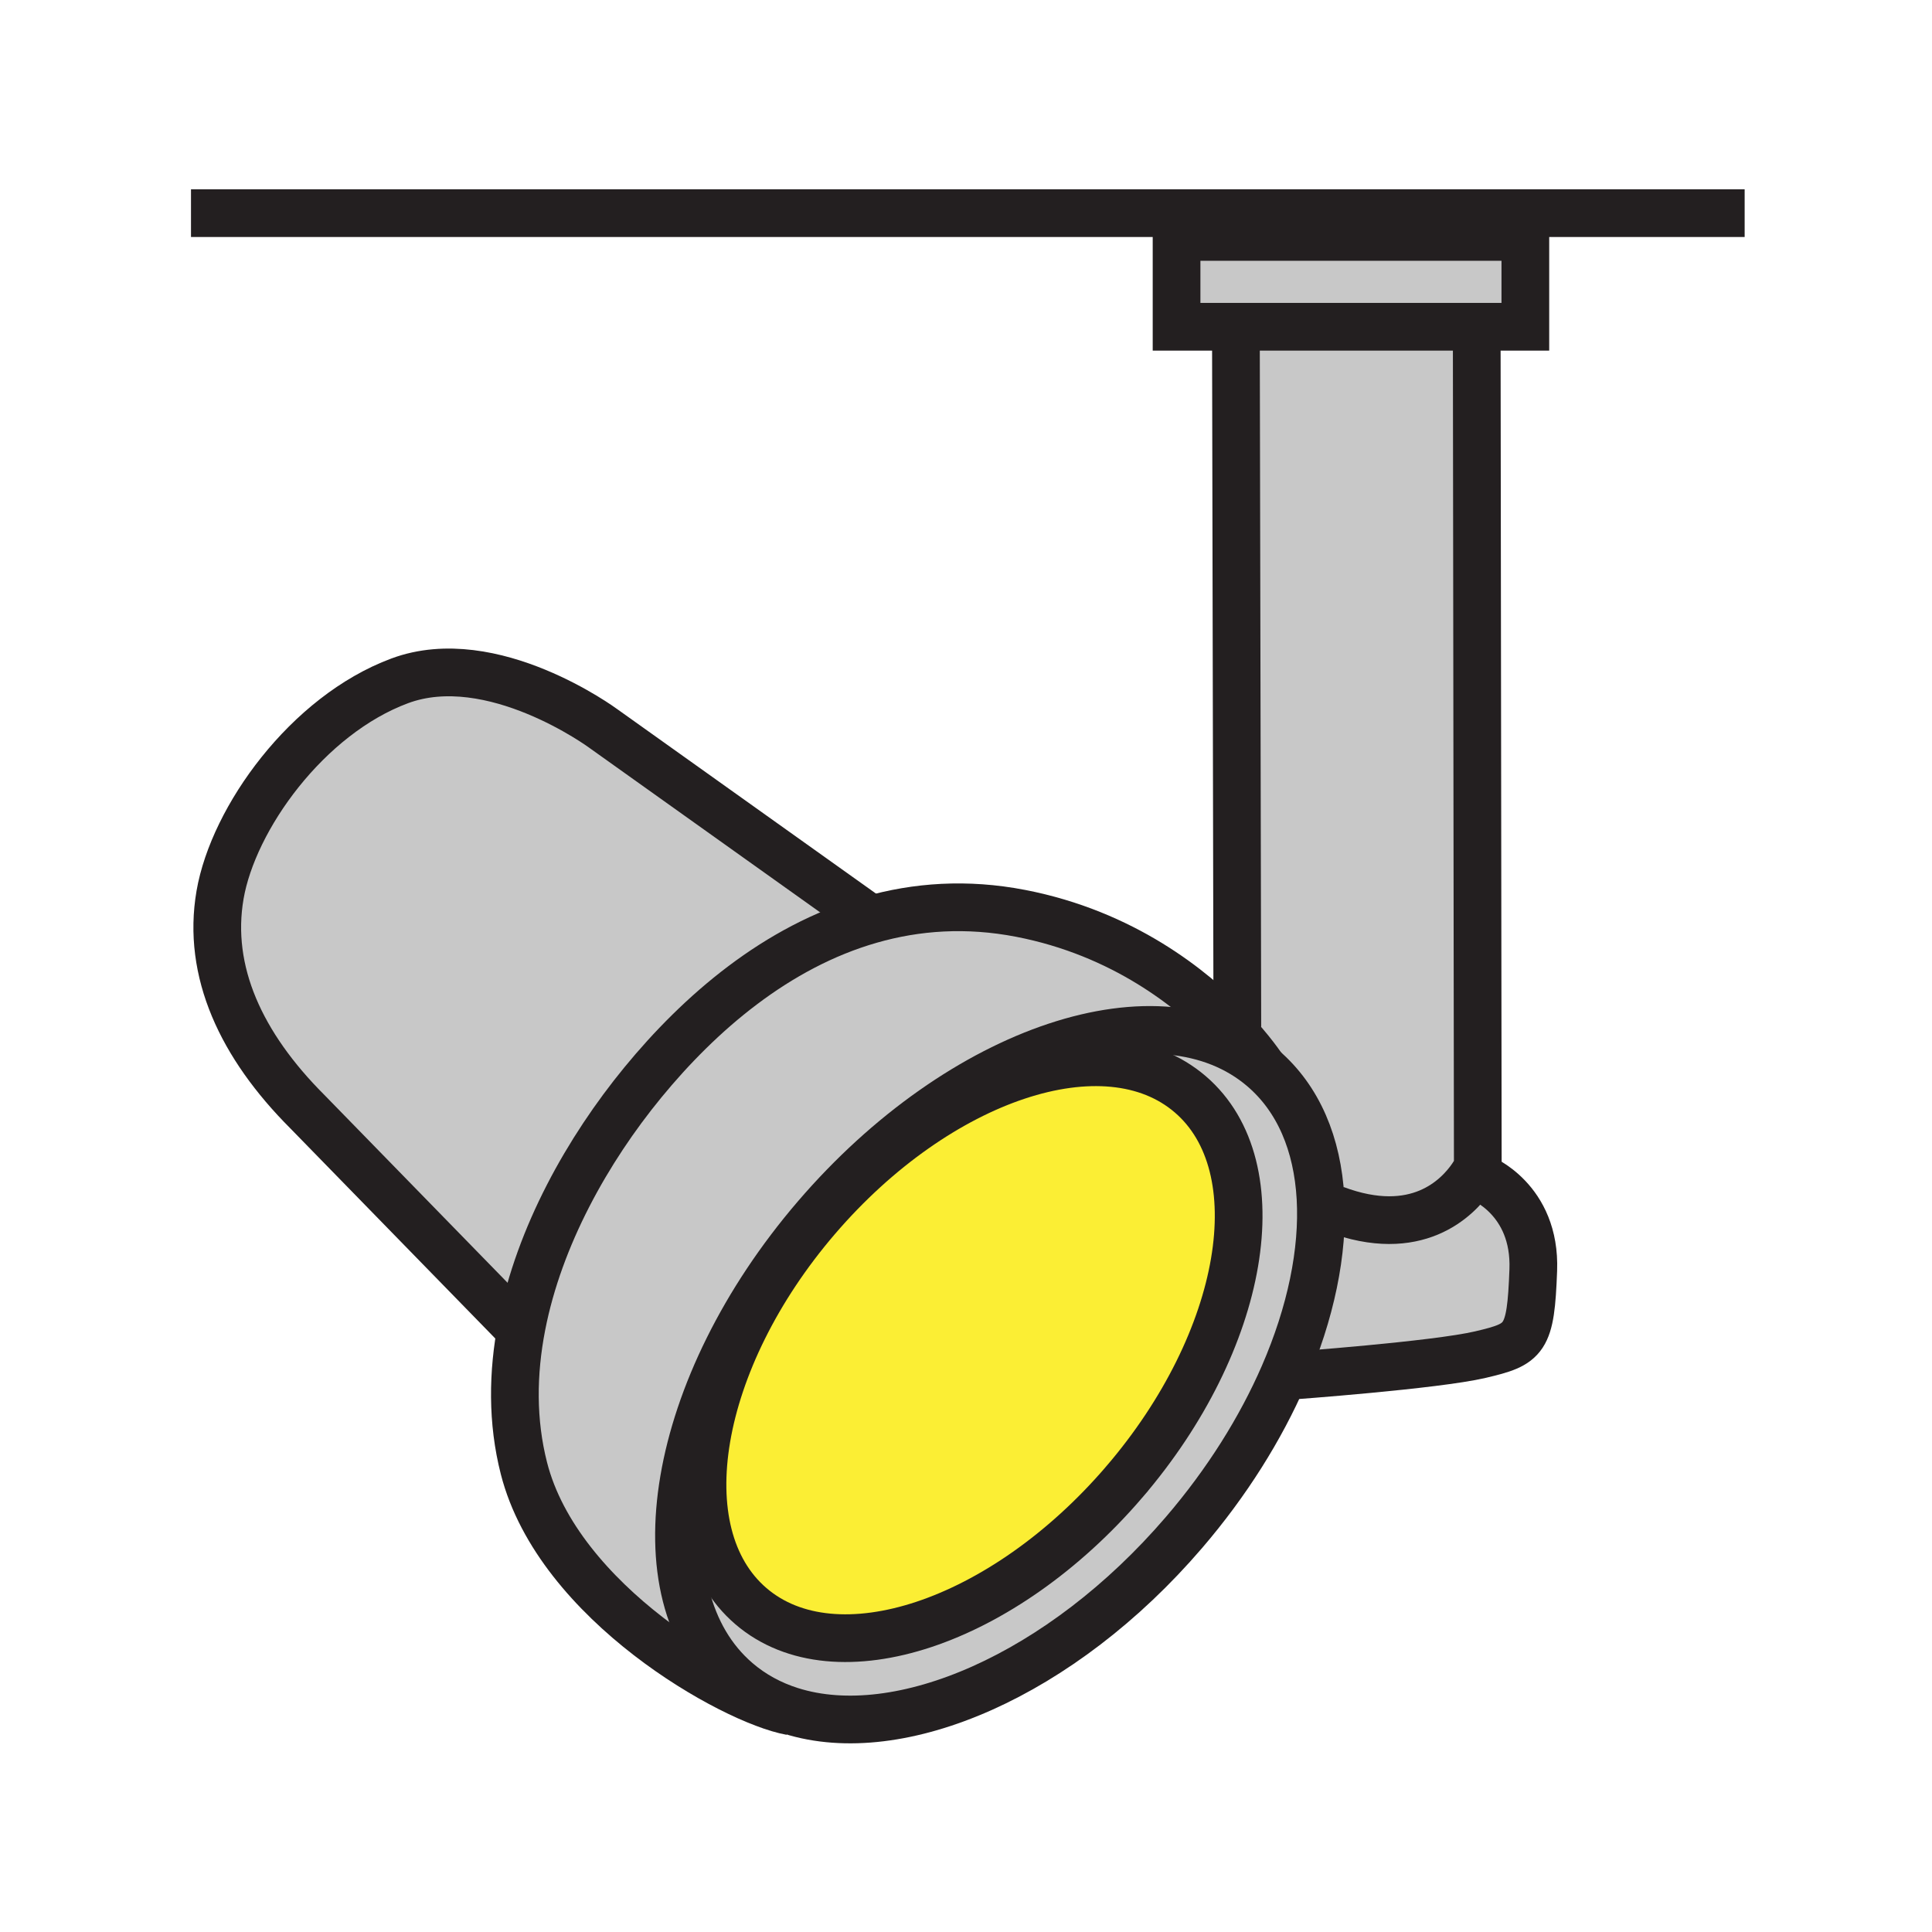 <svg enable-background="new 0 0 850.394 850.394" height="850.394" viewBox="0 0 850.394 850.394" width="850.394" xmlns="http://www.w3.org/2000/svg"><path d="m671.4 143.83h-21.4-106-26.12v-39.54h153.52z" fill="#c8c8c8"/><path d="m647.8 518.19 3.83.14s24.42 9.31 23.26 40.71c-1.14 30.77-3.489 32.56-23.26 37.21-19.77 4.66-83.74 9.31-83.74 9.31l-2.85-.159c23.94-55.07 22.28-108.23-9.12-135.181 0 0-4.86-7.63-14.74-17.899l3.45-.28-.63-306.041v-2.17h106v2.17l.47 367.68s-.84 1.85-2.67 4.51z" fill="#c8c8c8"/><path d="m523.91 481.67c37.34 32.04 24.32 108.46-29.08 170.69-53.39 62.21-126.97 86.659-164.31 54.609-37.34-32.069-24.33-108.479 29.08-170.7 53.4-62.199 126.97-86.659 164.31-54.599z" fill="#fbee34"/><path d="m523.91 481.67c-37.34-32.06-110.91-7.6-164.31 54.6-53.41 62.221-66.42 138.631-29.08 170.7 37.34 32.05 110.92 7.601 164.31-54.609 53.4-62.231 66.42-138.651 29.08-170.691zm-164.72 53.93c63.93-74.489 152.02-103.77 196.73-65.38 31.4 26.95 33.061 80.11 9.12 135.181-10.15 23.33-24.9 47.02-43.93 69.189-53.98 62.9-125.2 93.561-172.97 78.47-8.8-2.779-16.81-7.109-23.77-13.079-44.7-38.401-29.13-129.891 34.82-204.381z" fill="#c8c8c8"/><path d="m359.19 535.6c-63.95 74.49-79.52 165.98-34.82 204.381 6.96 5.97 14.97 10.3 23.77 13.079l-.06.2c-25.59-4.649-102.35-47.68-117.47-106.99-5.25-20.579-5.03-41.859-.96-62.77 7.66-39.36 29-77.41 53.3-107.04 24.96-30.42 58.81-59.79 100.16-71.62 20.3-5.82 42.4-7.41 66.15-2.81 45.061 8.72 75.46 33.18 91.92 50.291 9.88 10.27 14.74 17.899 14.74 17.899-44.71-38.39-132.8-9.11-196.73 65.38z" fill="#c8c8c8"/><path d="m382.97 404.36.14.48c-41.35 11.83-75.2 41.2-100.16 71.62-24.3 29.63-45.64 67.68-53.3 107.04l-2.53-.04-91.88-94.2c-29.07-29.08-44.19-61.64-38.38-95.37 5.82-33.73 38.38-79.09 79.09-94.21 40.7-15.12 89.55 20.94 89.55 20.94z" fill="#c8c8c8"/><g fill="none"><path d="m565.04 605.4c-10.15 23.33-24.9 47.02-43.93 69.189-53.98 62.9-125.2 93.561-172.97 78.47-8.8-2.779-16.81-7.109-23.77-13.079-44.7-38.4-29.13-129.891 34.82-204.381 63.93-74.489 152.02-103.77 196.73-65.38 31.4 26.951 33.06 80.111 9.12 135.181z" stroke="#231f20" stroke-width="21"/><path d="m494.83 652.36c-53.39 62.21-126.97 86.659-164.31 54.609-37.34-32.069-24.33-108.479 29.08-170.7 53.4-62.199 126.97-86.659 164.31-54.6 37.34 32.041 24.32 108.461-29.08 170.691z" stroke="#231f20" stroke-width="21"/><path d="m382.97 404.36-117.47-83.74s-48.85-36.06-89.55-20.94c-40.71 15.12-73.27 60.48-79.09 94.21-5.81 33.73 9.31 66.29 38.38 95.37l91.88 94.2" stroke="#231f20" stroke-width="21"/><path d="m555.92 470.22s-4.86-7.63-14.74-17.899c-16.46-17.11-46.859-41.57-91.92-50.291-23.75-4.6-45.85-3.01-66.15 2.81-41.35 11.83-75.2 41.2-100.16 71.62-24.3 29.63-45.64 67.68-53.3 107.04-4.07 20.91-4.29 42.19.96 62.77 15.12 59.311 91.88 102.341 117.47 106.99" stroke="#231f20" stroke-width="21"/><path d="m650 146 .47 367.68s-.84 1.851-2.67 4.511c-6.26 9.079-24.149 27.6-60.14 14.1" stroke="#231f20" stroke-width="21"/><path d="m651.63 518.33s24.42 9.31 23.26 40.71c-1.14 30.77-3.489 32.56-23.26 37.21-19.77 4.66-83.74 9.31-83.74 9.31" stroke="#231f20" stroke-width="21"/><path d="m544 146 .63 306.04" stroke="#231f20" stroke-width="21"/><path d="m544 143.83h-26.12v-39.54h153.52v39.54h-21.4z" stroke="#231f20" stroke-width="21"/><path d="m84.07 93.82h683.86" stroke="#231f20" stroke-width="21"/><path d="m0 0h850.394v850.394h-850.394z"/></g></svg>